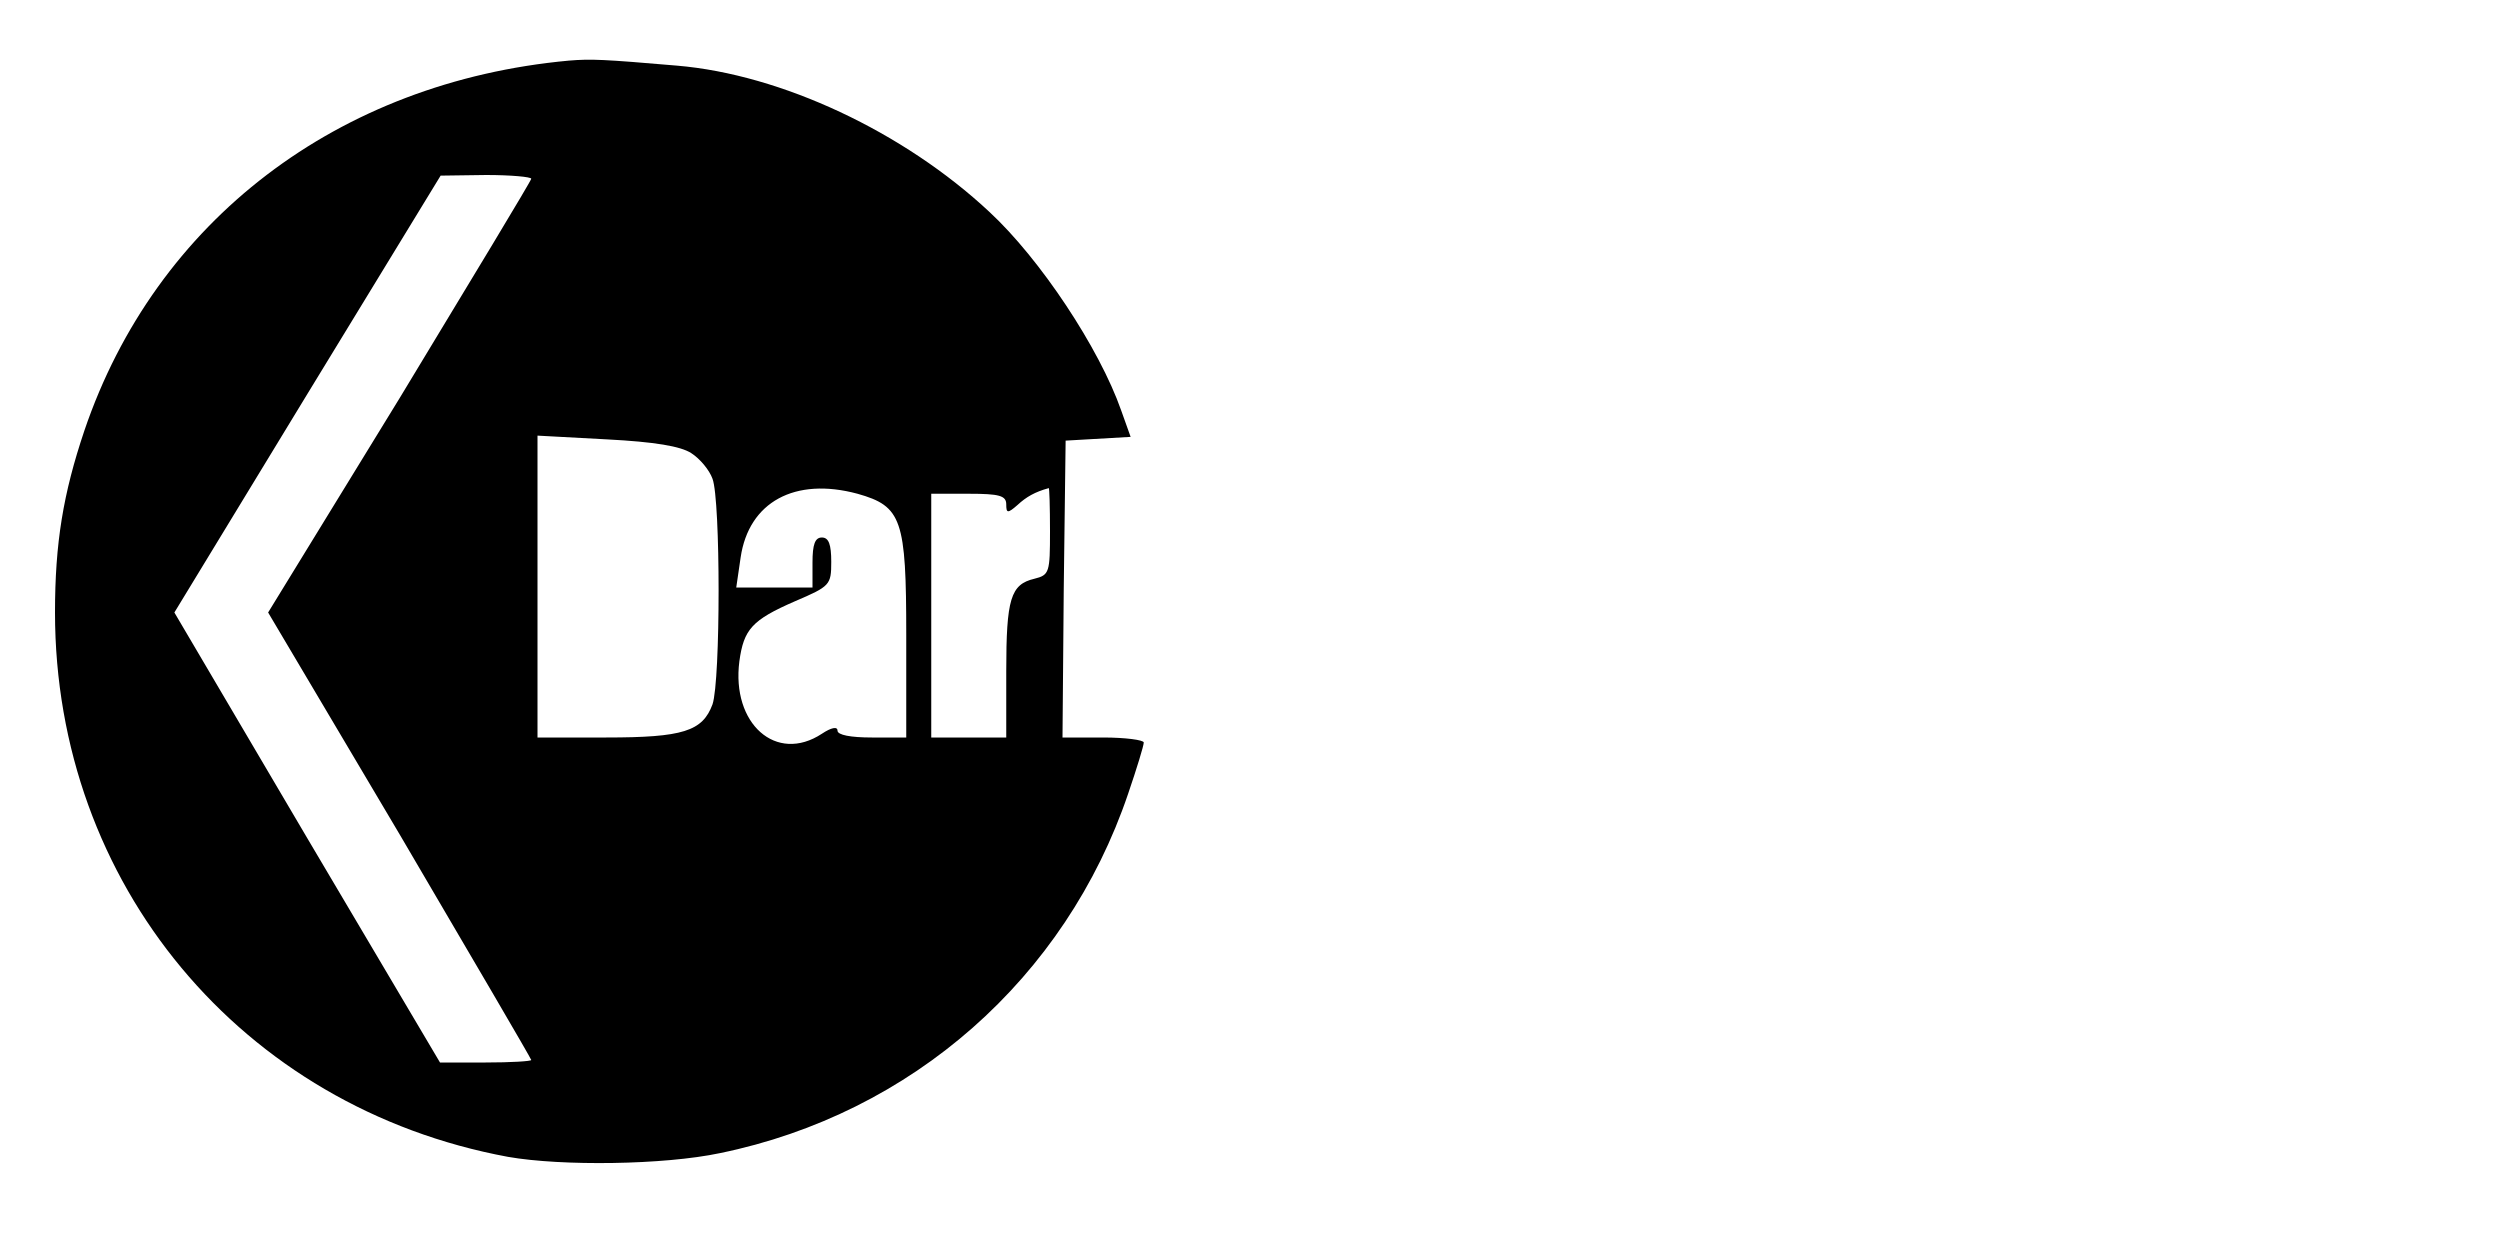 <?xml version="1.0" standalone="no"?>
<!DOCTYPE svg PUBLIC "-//W3C//DTD SVG 20010904//EN"
 "http://www.w3.org/TR/2001/REC-SVG-20010904/DTD/svg10.dtd">
<svg version="1.0" xmlns="http://www.w3.org/2000/svg"
 width="400pt" height="200pt" viewBox="0 0 400 200"
 preserveAspectRatio="xMidYMid meet">
<g transform="translate(0,200) scale(0.1,-0.1)"
fill="#000000" stroke="none">
<path d="M910 1903 c-369 -34 -661 -256 -775 -592 -34 -101 -47 -180 -47 -291
0 -434 298 -792 725 -871 86 -15 249 -13 339 6 307 63 553 280 653 575 14 41
25 77 25 82 0 4 -29 8 -65 8 l-65 0 2 238 3 237 52 3 52 3 -15 42 c-35 100
-130 243 -211 318 -137 128 -333 220 -500 234 -117 10 -137 11 -173 8z m-60
-189 c0 -3 -95 -160 -210 -350 l-211 -344 211 -356 c115 -196 210 -358 210
-360 0 -2 -33 -4 -73 -4 l-73 0 -213 360 -212 360 213 350 213 349 73 1 c39 0
72 -3 72 -6z m256 -439 c14 -9 29 -27 34 -41 13 -34 13 -323 0 -361 -16 -43
-47 -53 -170 -53 l-110 0 0 241 0 242 111 -6 c77 -4 118 -11 135 -22z m266
-65 c71 -20 78 -41 78 -226 l0 -164 -55 0 c-34 0 -55 4 -55 11 0 7 -10 5 -25
-5 -73 -48 -145 16 -132 116 7 51 20 66 89 96 56 24 58 26 58 63 0 28 -4 39
-15 39 -11 0 -15 -11 -15 -40 l0 -40 -61 0 -61 0 7 48 c13 89 87 129 187 102z
m308 -60 c0 -66 -1 -70 -25 -76 -38 -9 -45 -32 -45 -148 l0 -106 -60 0 -60 0
0 195 0 195 60 0 c49 0 60 -3 60 -17 0 -14 2 -15 18 -1 14 13 28 21 50 27 1 1
2 -30 2 -69z"/>
</g>
</svg>
